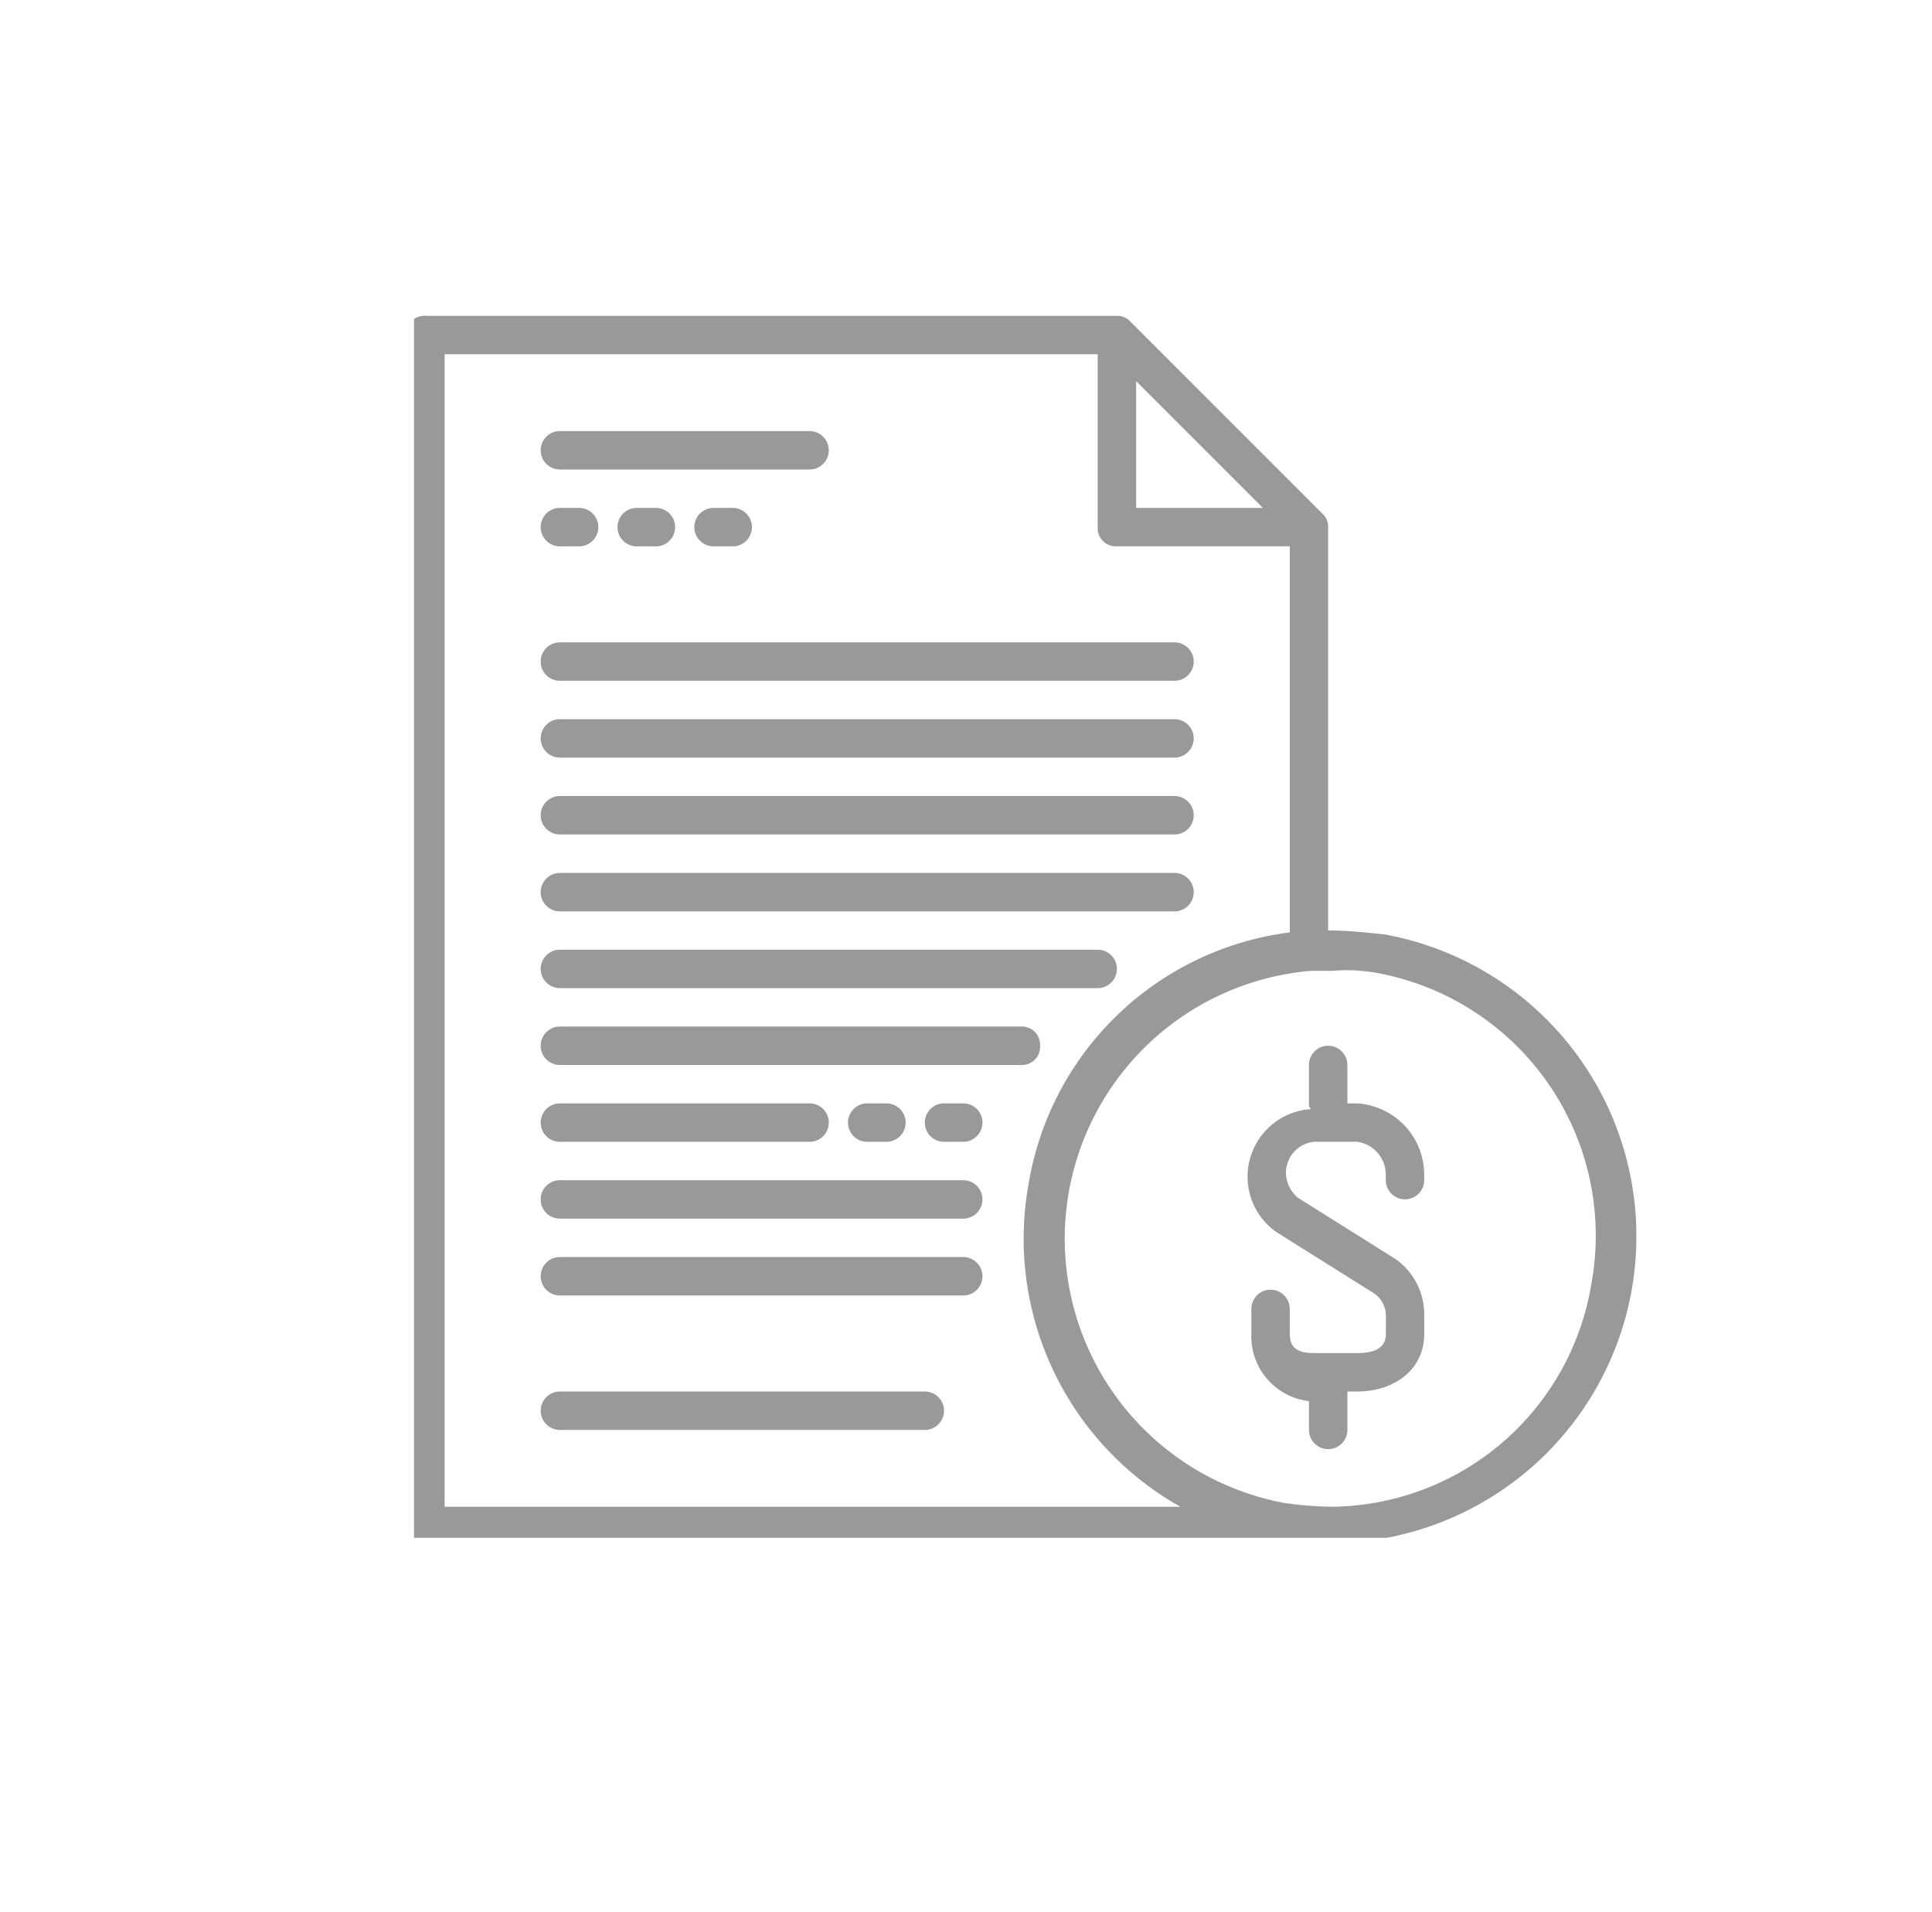 <svg xmlns="http://www.w3.org/2000/svg" xmlns:xlink="http://www.w3.org/1999/xlink" width="98" height="97" viewBox="0 0 98 97">
  <defs>
    <clipPath id="clip-path">
      <rect id="Retângulo_279" data-name="Retângulo 279" width="62" height="62" transform="translate(108.395 2525)" fill="#fff" stroke="#707070" stroke-width="1"/>
    </clipPath>
  </defs>
  <g id="Grupo_1681" data-name="Grupo 1681" transform="translate(-118 -2562)">
    <rect id="Retângulo_294" data-name="Retângulo 294" width="98" height="97" transform="translate(118 2562)" fill="none"/>
    <g id="Grupo_de_máscara_129" data-name="Grupo de máscara 129" transform="translate(30.605 53)" opacity="0.4" clip-path="url(#clip-path)">
      <g id="document" transform="translate(108 2525.019)">
        <g id="Grupo_1636" data-name="Grupo 1636" transform="translate(0 0)">
          <g id="Grupo_1635" data-name="Grupo 1635">
            <path id="Caminho_8345" data-name="Caminho 8345" d="M19.869,17.211a.974.974,0,1,0,0,1.949h.974a.974.974,0,1,0,0-1.949Z" transform="translate(-8.177 -7.467)"/>
            <path id="Caminho_8346" data-name="Caminho 8346" d="M26.74,17.211a.974.974,0,1,0,0,1.949h.974a.974.974,0,1,0,0-1.949Z" transform="translate(-11.151 -7.467)"/>
            <path id="Caminho_8347" data-name="Caminho 8347" d="M13,19.159h.974a.974.974,0,1,0,0-1.949H13a.974.974,0,1,0,0,1.949Z" transform="translate(-5.204 -7.467)"/>
            <path id="Caminho_8348" data-name="Caminho 8348" d="M48.326,70.459h-.974a.974.974,0,1,0,0,1.949h.974a.974.974,0,1,0,0-1.949Z" transform="translate(-20.071 -30.512)"/>
            <path id="Caminho_8349" data-name="Caminho 8349" d="M41.456,72.408a.974.974,0,1,0,0-1.949h-.974a.974.974,0,0,0,0,1.949Z" transform="translate(-17.098 -30.512)"/>
            <path id="Caminho_8350" data-name="Caminho 8350" d="M49.593,31.407c-.974-.1-1.851-.195-2.728-.195h-.1V10.751a.885.885,0,0,0-.292-.682L36.732.326A.885.885,0,0,0,36.05.034H.974A.921.921,0,0,0,0,1.008V61.416a.976.976,0,0,0,.974.974H45.793a.358.358,0,0,0,.292-.1h.779a15.566,15.566,0,0,0,2.728-30.886ZM37.024,3.346l6.43,6.43h-6.43ZM1.949,60.441V1.982H35.075v8.769a.921.921,0,0,0,.974.974h8.769V31.309A15.4,15.4,0,0,0,31.568,44.073a15.6,15.6,0,0,0,7.7,16.368Zm58.167-11.3a13.479,13.479,0,0,1-13.251,11.3,18.92,18.92,0,0,1-2.338-.195A13.635,13.635,0,0,1,45.89,33.258h1.072a8.831,8.831,0,0,1,2.241.1A13.545,13.545,0,0,1,60.115,49.139Z" transform="translate(0 -0.034)"/>
            <path id="Caminho_8351" data-name="Caminho 8351" d="M31.51,96.225H13a.974.974,0,1,0,0,1.949H31.51a.974.974,0,1,0,0-1.949Z" transform="translate(-5.204 -41.663)"/>
            <path id="Caminho_8352" data-name="Caminho 8352" d="M13,12.289H25.664a.974.974,0,1,0,0-1.949H13a.974.974,0,1,0,0,1.949Z" transform="translate(-5.204 -4.494)"/>
            <path id="Caminho_8353" data-name="Caminho 8353" d="M13,31.183H44.176a.974.974,0,1,0,0-1.949H13a.974.974,0,1,0,0,1.949Z" transform="translate(-5.204 -12.671)"/>
            <path id="Caminho_8354" data-name="Caminho 8354" d="M13,38.054H44.176a.974.974,0,1,0,0-1.949H13a.974.974,0,0,0,0,1.949Z" transform="translate(-5.204 -15.645)"/>
            <path id="Caminho_8355" data-name="Caminho 8355" d="M13,44.925H44.176a.974.974,0,1,0,0-1.949H13a.974.974,0,0,0,0,1.949Z" transform="translate(-5.204 -18.618)"/>
            <path id="Caminho_8356" data-name="Caminho 8356" d="M13,51.8H44.176a.974.974,0,1,0,0-1.949H13A.974.974,0,1,0,13,51.8Z" transform="translate(-5.204 -21.592)"/>
            <path id="Caminho_8357" data-name="Caminho 8357" d="M13,58.666H40.279a.974.974,0,1,0,0-1.949H13a.974.974,0,1,0,0,1.949Z" transform="translate(-5.204 -24.565)"/>
            <path id="Caminho_8358" data-name="Caminho 8358" d="M37.356,64.563a.921.921,0,0,0-.974-.974H13a.974.974,0,0,0,0,1.949H36.382A.921.921,0,0,0,37.356,64.563Z" transform="translate(-5.204 -27.539)"/>
            <path id="Caminho_8359" data-name="Caminho 8359" d="M13,72.408H25.664a.974.974,0,1,0,0-1.949H13a.974.974,0,1,0,0,1.949Z" transform="translate(-5.204 -30.512)"/>
            <path id="Caminho_8360" data-name="Caminho 8360" d="M33.459,77.33H13a.974.974,0,1,0,0,1.949H33.459a.974.974,0,1,0,0-1.949Z" transform="translate(-5.204 -33.486)"/>
            <path id="Caminho_8361" data-name="Caminho 8361" d="M33.459,84.2H13a.974.974,0,1,0,0,1.949H33.459a.974.974,0,1,0,0-1.949Z" transform="translate(-5.204 -36.459)"/>
            <path id="Caminho_8362" data-name="Caminho 8362" d="M80.789,68.229H80.3V66.28a.974.974,0,0,0-1.949,0v1.949a.358.358,0,0,0,.1.292A3.432,3.432,0,0,0,76.7,74.757l4.969,3.118a1.389,1.389,0,0,1,.585,1.169v.877c0,.779-.682.974-1.461.974H78.645c-.779,0-1.267-.195-1.267-.974V78.654a.974.974,0,1,0-1.949,0v1.267a3.306,3.306,0,0,0,2.923,3.41v1.461a.974.974,0,1,0,1.949,0V82.844h.487c1.851,0,3.41-1.072,3.41-2.923v-.974a3.424,3.424,0,0,0-1.461-2.826L77.768,73a1.715,1.715,0,0,1-.585-1.267,1.588,1.588,0,0,1,1.461-1.559h2.143a1.684,1.684,0,0,1,1.461,1.656v.292a.974.974,0,0,0,1.949,0v-.292A3.627,3.627,0,0,0,80.789,68.229Z" transform="translate(-32.56 -28.282)"/>
          </g>
        </g>
      </g>
    </g>
  </g>
</svg>
